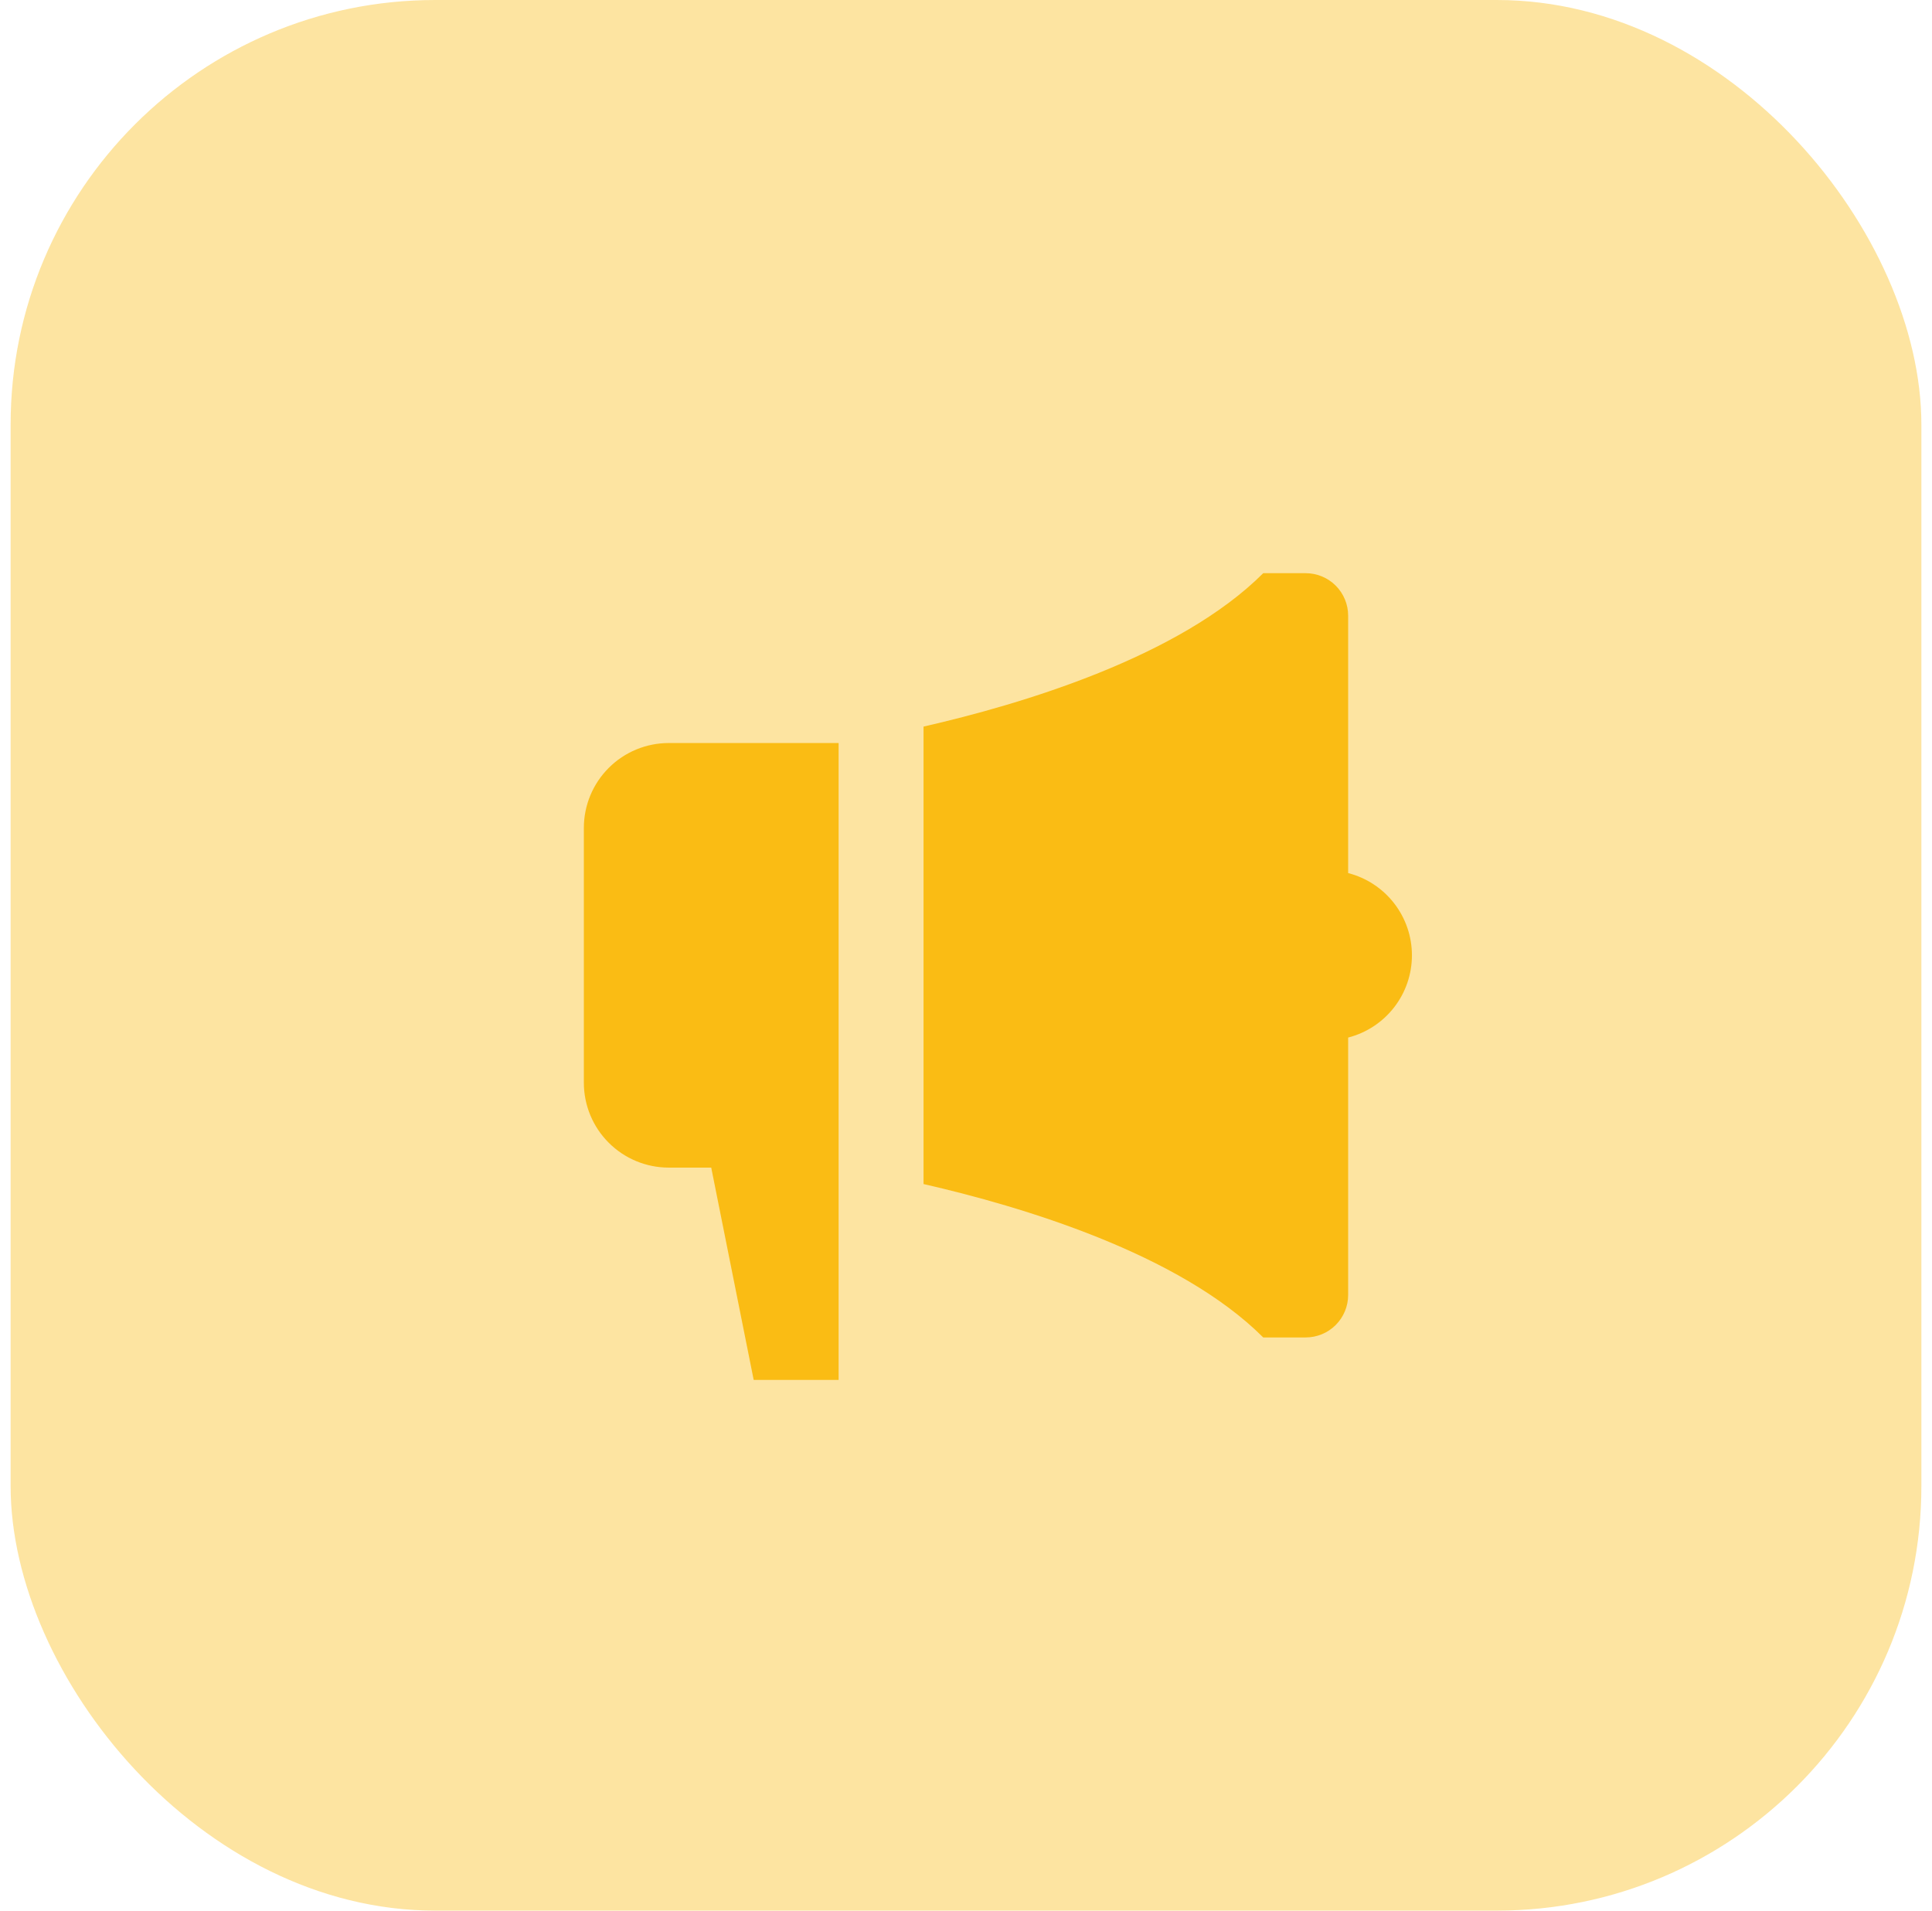 <svg width="91" height="90" viewBox="0 0 91 90" fill="none" xmlns="http://www.w3.org/2000/svg">
<rect x="0.5" width="90" height="90" rx="20" fill="#FABC14" fill-opacity="0.4"/>
<path d="M63.5 41.126V29C63.5 28.47 63.289 27.961 62.914 27.586C62.539 27.211 62.03 27 61.5 27H59.5C55.542 30.958 48.106 33.174 43.5 34.226V55.774C48.106 56.826 55.542 59.042 59.5 63H61.5C62.03 63 62.539 62.789 62.914 62.414C63.289 62.039 63.5 61.53 63.5 61V48.874C64.359 48.653 65.121 48.152 65.665 47.451C66.209 46.75 66.504 45.888 66.504 45C66.504 44.112 66.209 43.25 65.665 42.549C65.121 41.848 64.359 41.347 63.5 41.126ZM31.5 35C30.439 35 29.422 35.421 28.672 36.172C27.921 36.922 27.5 37.939 27.5 39V51C27.5 52.061 27.921 53.078 28.672 53.828C29.422 54.579 30.439 55 31.5 55H33.5L35.5 65H39.5V35H31.5Z" fill="#FABC14"/>
</svg>

